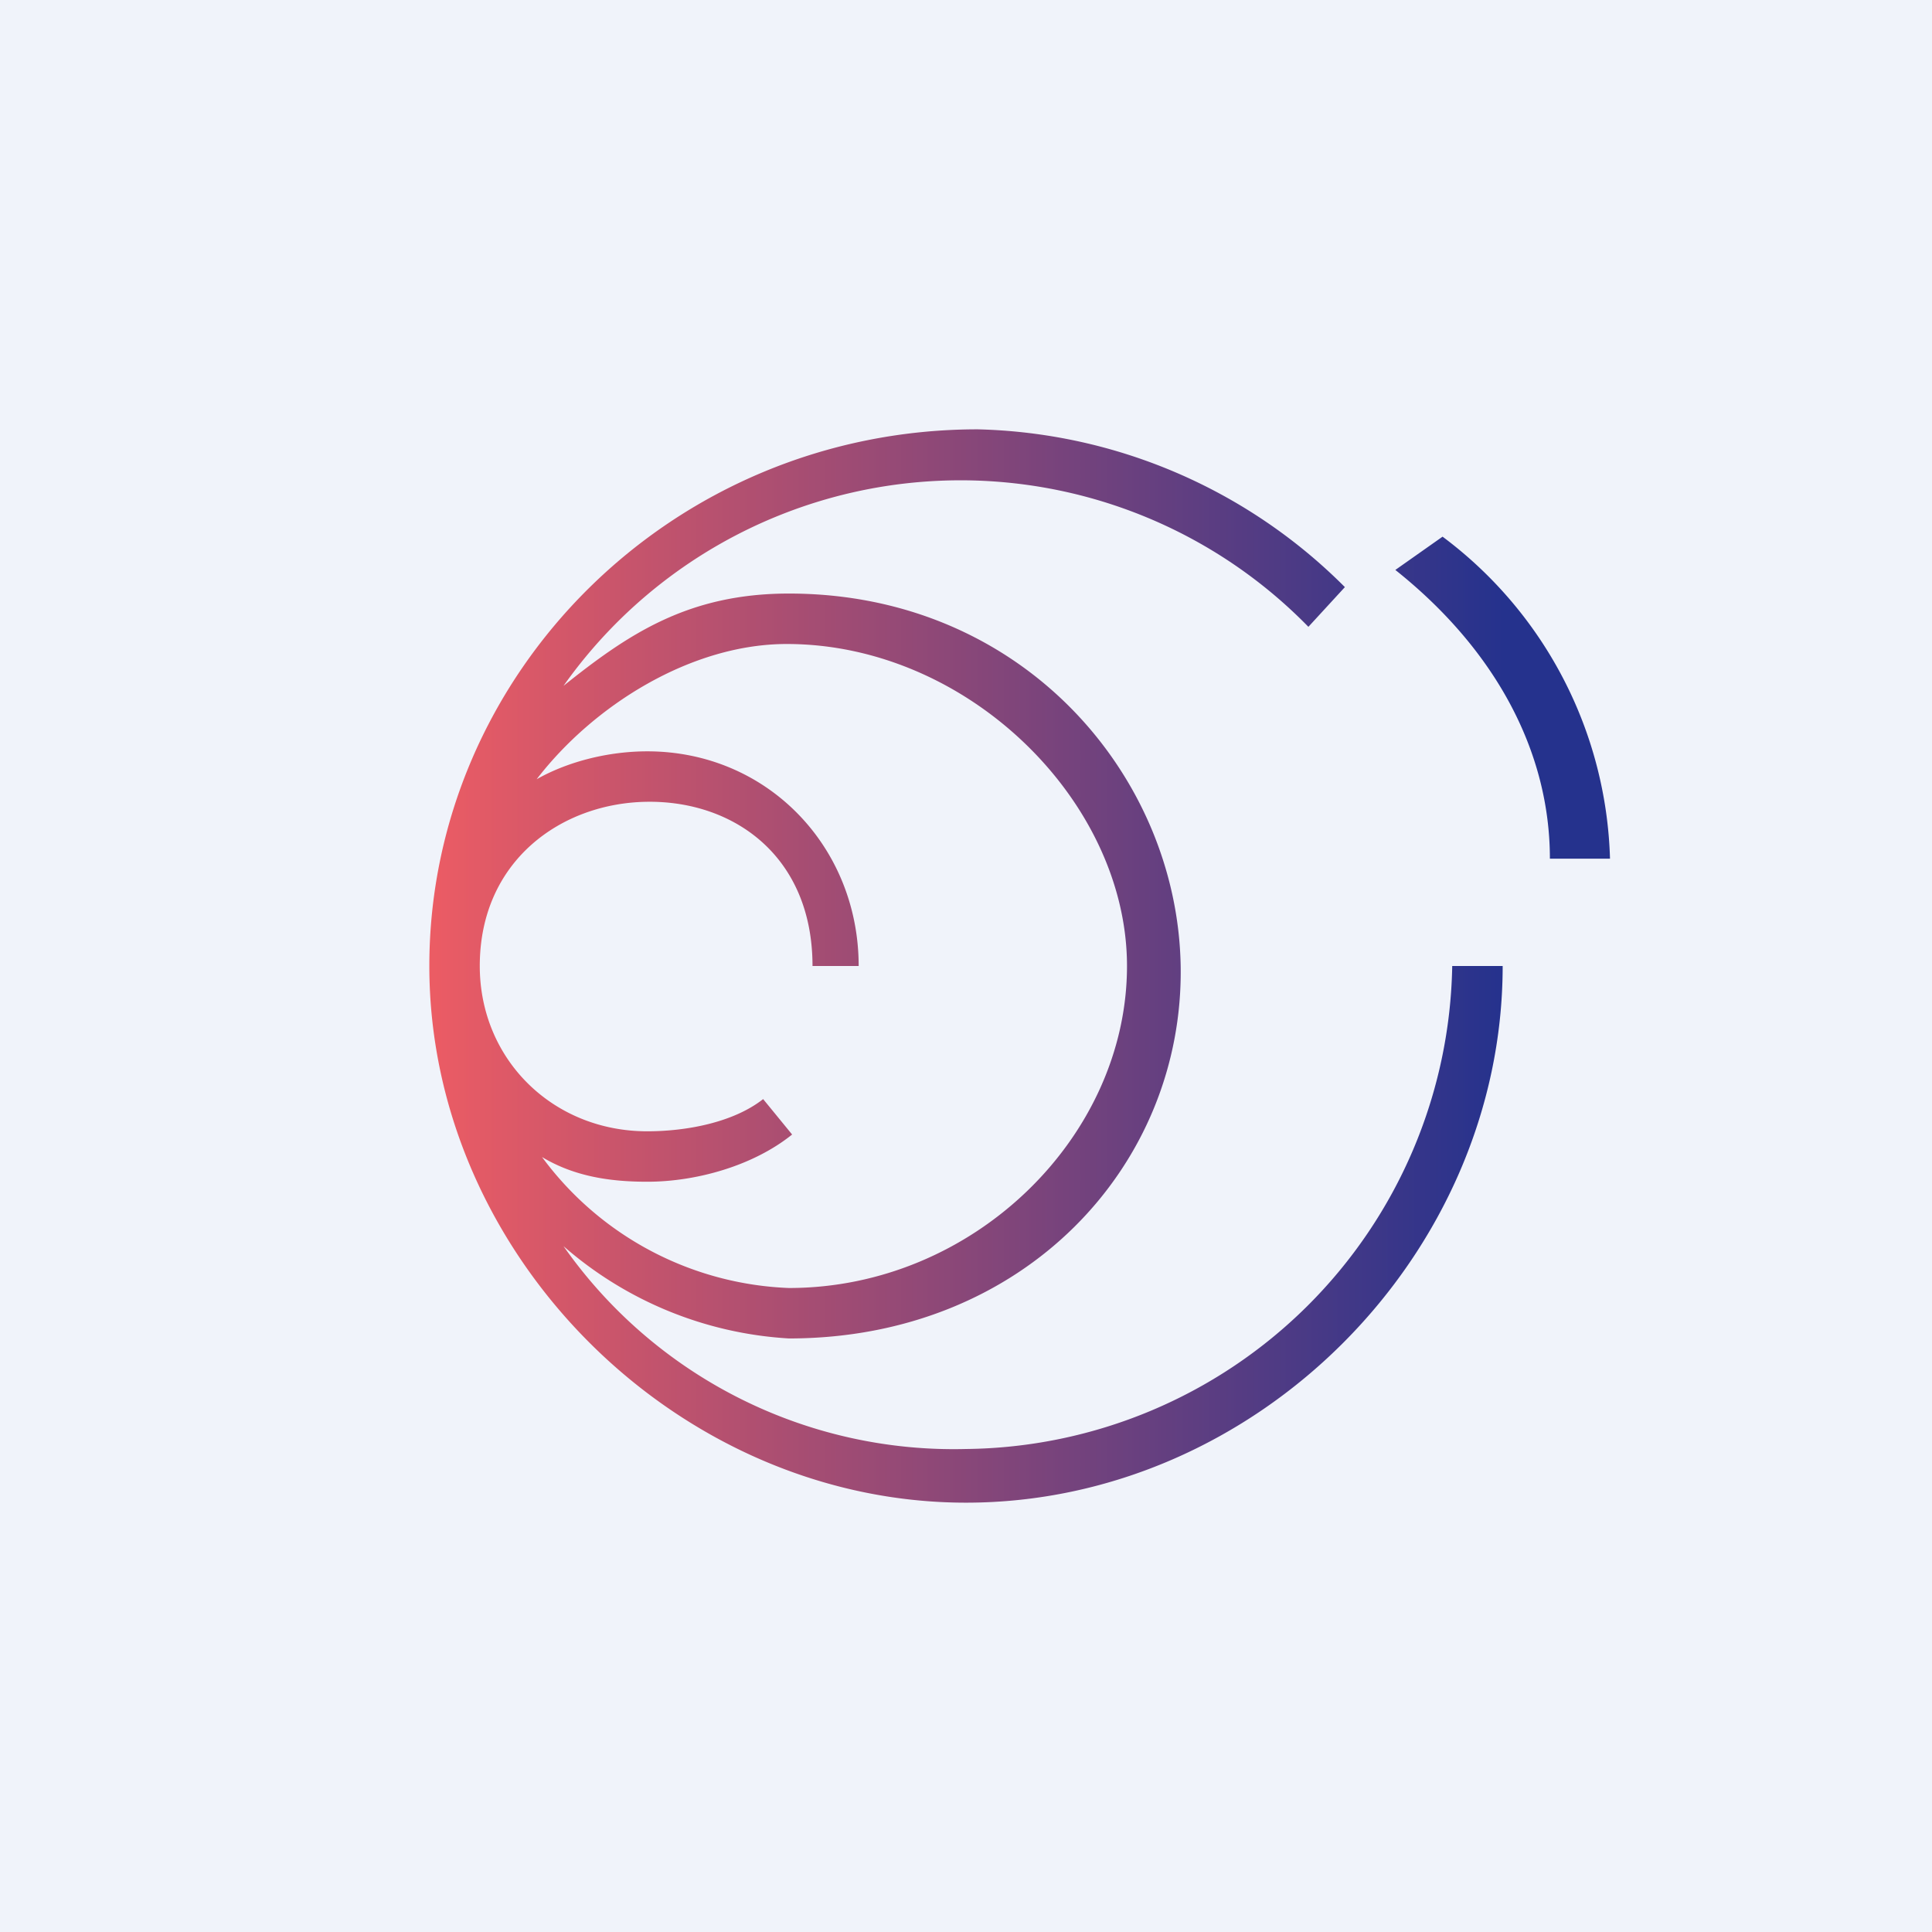 <!-- by TradingView --><svg width="18" height="18" viewBox="0 0 18 18" xmlns="http://www.w3.org/2000/svg"><path fill="#F0F3FA" d="M0 0h18v18H0z"/><path d="M9 13.5A4.58 4.58 0 0 0 13.53 9H14c0 2.69-2.29 5-5 5-2.68 0-5-2.3-5-5 0-2.72 2.26-5 5.11-5a5 5 0 0 1 3.42 1.47l-.34.37a4.53 4.53 0 0 0-6.94.55c.6-.48 1.16-.86 2.1-.86 2.18 0 3.62 1.7 3.65 3.47.03 1.85-1.45 3.47-3.65 3.47a3.5 3.5 0 0 1-2.1-.86A4.44 4.44 0 0 0 9 13.5ZM4.47 9c0 .87.68 1.54 1.56 1.54.36 0 .8-.08 1.08-.3l.27.33c-.36.29-.89.44-1.35.44-.35 0-.68-.05-.98-.23A3 3 0 0 0 7.35 12c1.72 0 3.15-1.41 3.15-3 0-1.53-1.48-3-3.17-3-.89 0-1.8.57-2.33 1.26.3-.17.68-.26 1.03-.26C7.15 7 8 7.89 8 9h-.43c0-1.02-.73-1.54-1.54-1.53-.8.01-1.56.55-1.56 1.53ZM13 5.31l.44-.31A3.88 3.88 0 0 1 15 8h-.56c0-1-.51-1.95-1.44-2.69Z" fill="url(#aiprj0j01)"/><defs><linearGradient id="aiprj0j01" x1="3.74" y1="9.01" x2="14.01" y2="9.01" gradientUnits="userSpaceOnUse"><stop stop-color="#F15D63"/><stop offset="1" stop-color="#25328D"/></linearGradient></defs></svg>